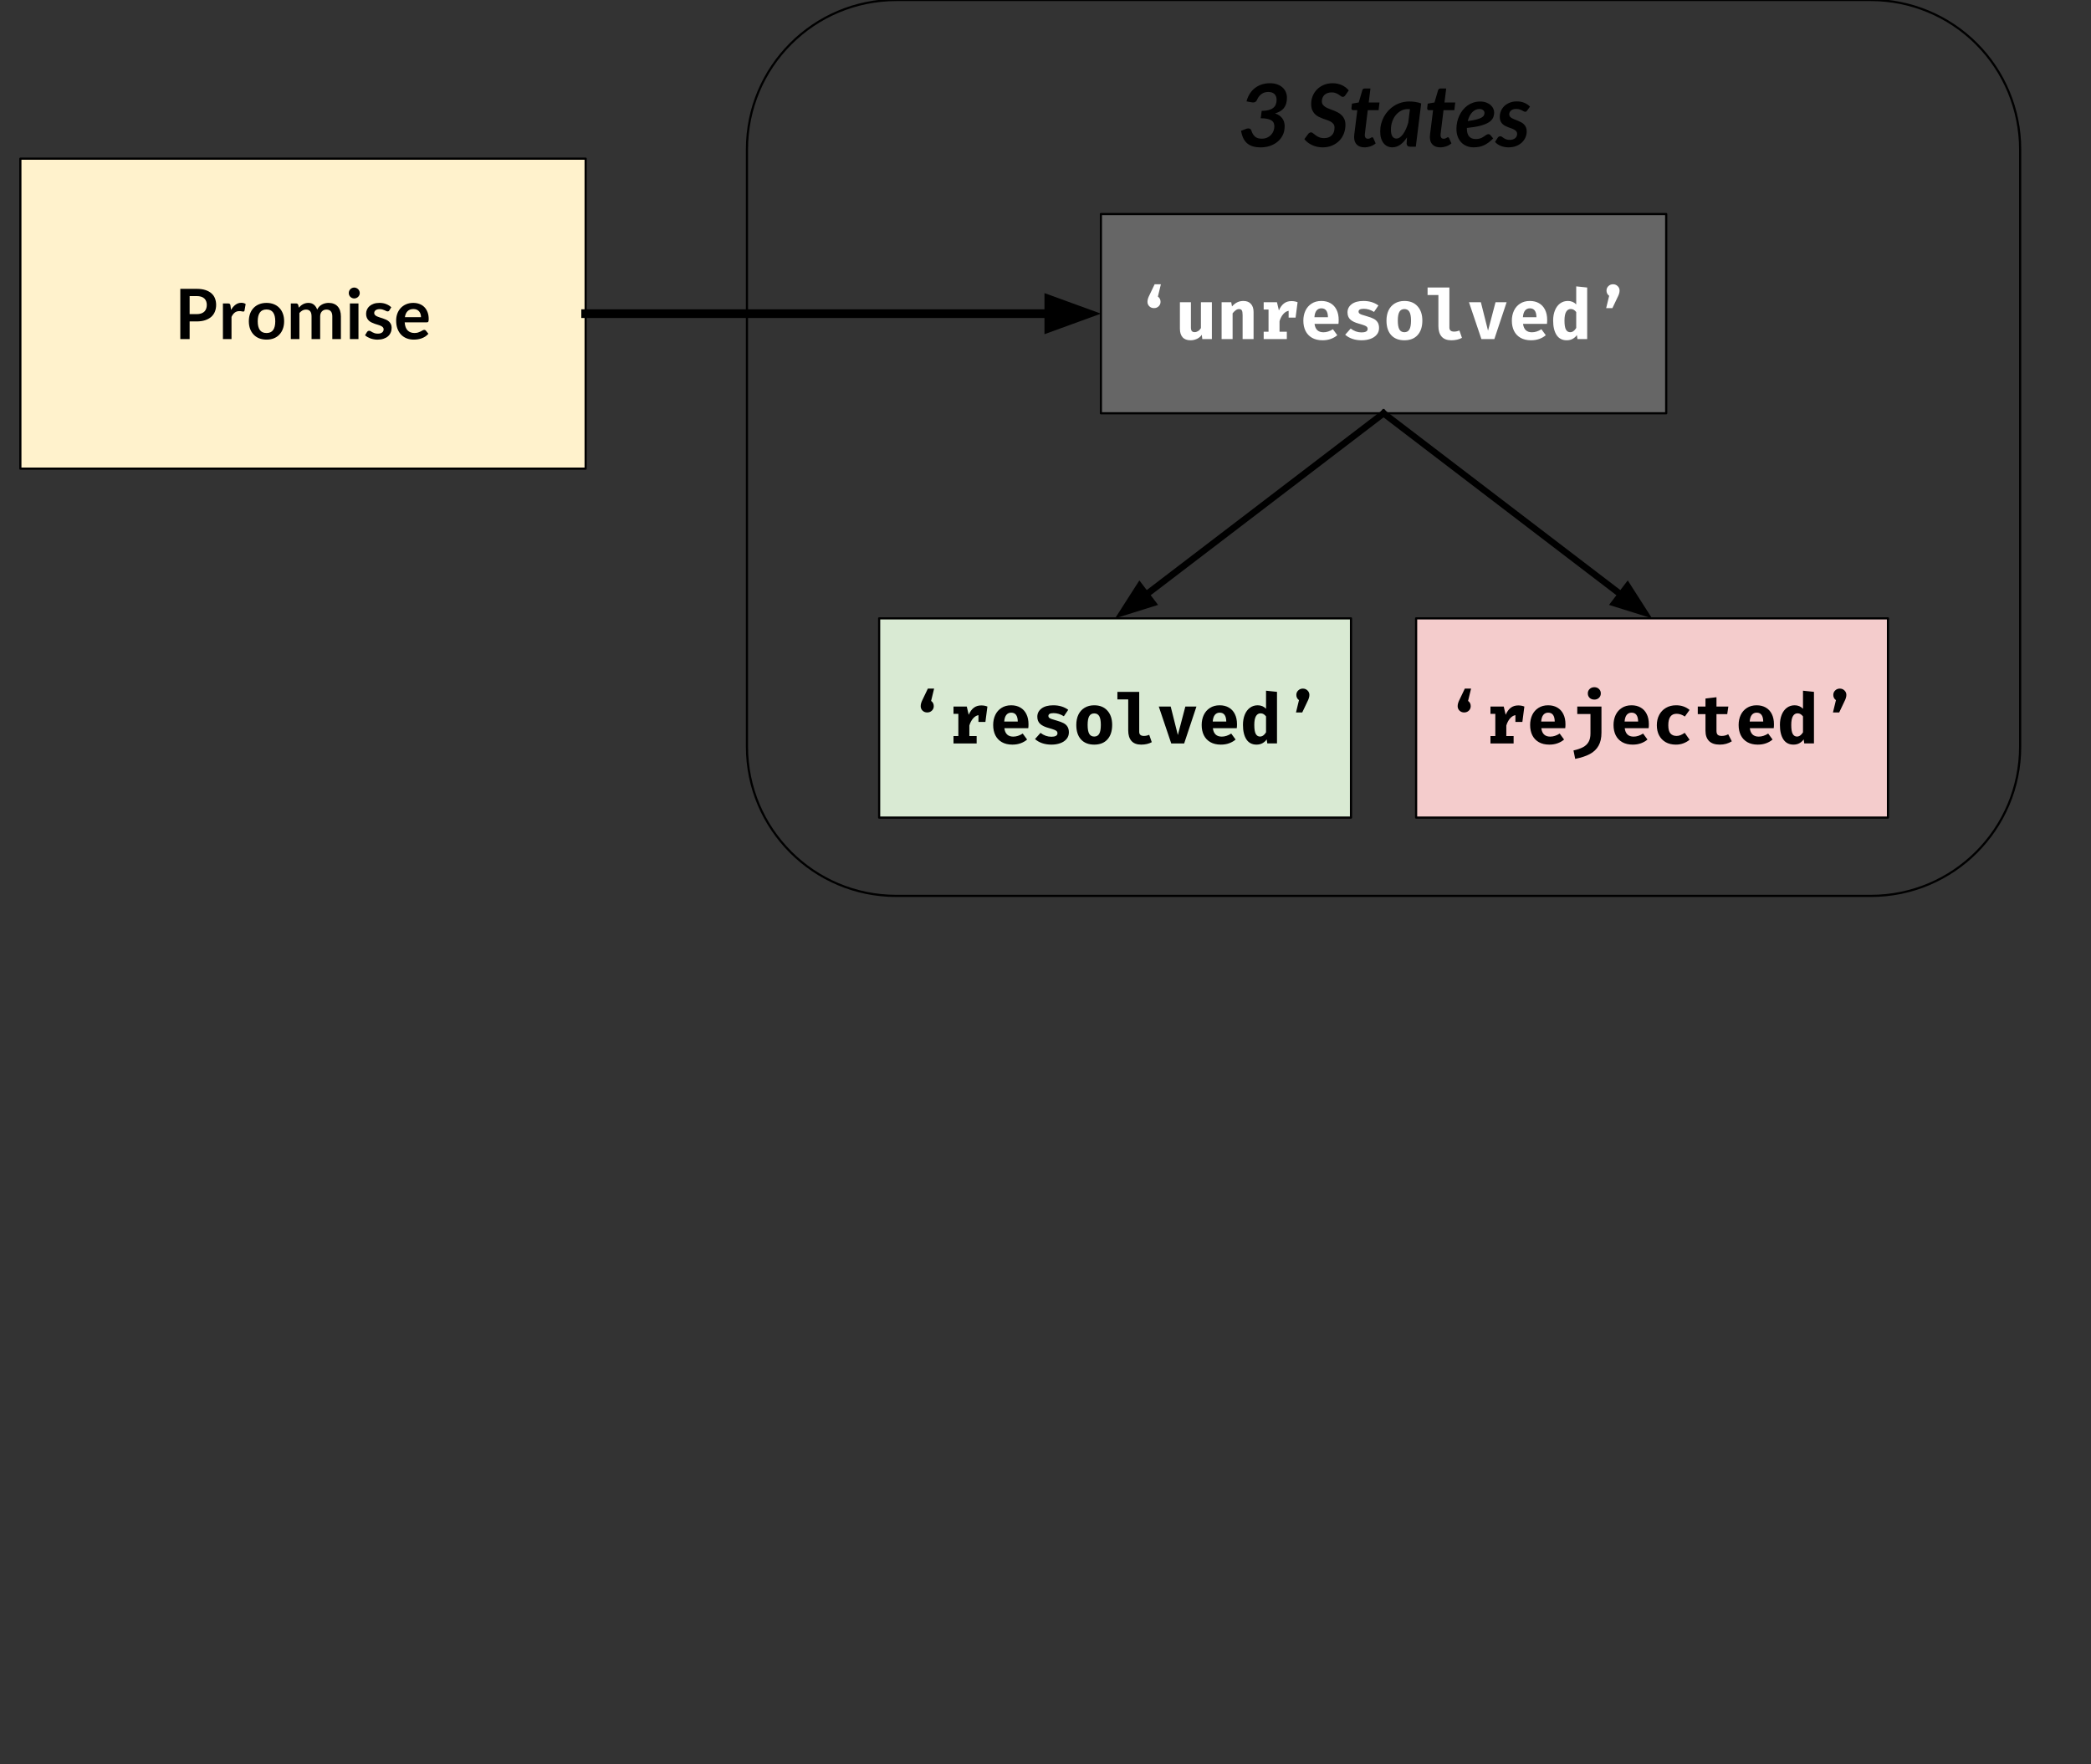 <?xml version="1.0" standalone="yes"?>

<svg version="1.1" viewBox="0.0 0.0 962.79 812.239" fill="none" stroke="none" stroke-linecap="square" stroke-miterlimit="10" xmlns="http://www.w3.org/2000/svg" xmlns:xlink="http://www.w3.org/1999/xlink"><rect x="0.0" y="0.0" width="962.79" height="812.239" fill="#333333" stroke="none"/><clipPath id="p.0"><path d="m0 0l962.79 0l0 812.239l-962.79 0l0 -812.239z" clip-rule="nonzero"></path></clipPath><g clip-path="url(#p.0)"><path fill="#000000" fill-opacity="0.0" d="m0 0l962.79 0l0 812.239l-962.79 0z" fill-rule="evenodd"></path><path fill="#000000" fill-opacity="0.0" d="m343.934 68.752l0 0c0 -37.971 30.781 -68.752 68.752 -68.752l448.732 0c18.234 0 35.721 7.243 48.615 20.137c12.893 12.894 20.137 30.381 20.137 48.615l0 275c0 37.971 -30.781 68.752 -68.752 68.752l-448.732 0c-37.971 0 -68.752 -30.781 -68.752 -68.752z" fill-rule="evenodd"></path><path stroke="#000000" stroke-width="1.0" stroke-linejoin="round" stroke-linecap="butt" d="m343.934 68.752l0 0c0 -37.971 30.781 -68.752 68.752 -68.752l448.732 0c18.234 0 35.721 7.243 48.615 20.137c12.893 12.894 20.137 30.381 20.137 48.615l0 275c0 37.971 -30.781 68.752 -68.752 68.752l-448.732 0c-37.971 0 -68.752 -30.781 -68.752 -68.752z" fill-rule="evenodd"></path><path fill="#000000" d="m584.738 38.318q1.844 0 3.297 0.516q1.453 0.5 2.453 1.406q1.016 0.891 1.547 2.125q0.531 1.219 0.531 2.625q0 1.594 -0.375 2.781q-0.375 1.172 -1.078 2.047q-0.688 0.859 -1.719 1.438q-1.016 0.578 -2.312 0.938q2.234 0.766 3.328 2.281q1.109 1.5 1.109 3.625q0 2.344 -0.906 4.172q-0.906 1.812 -2.438 3.047q-1.531 1.234 -3.516 1.891q-1.984 0.641 -4.141 0.641q-2.031 0 -3.578 -0.438q-1.531 -0.453 -2.656 -1.391q-1.109 -0.938 -1.812 -2.375q-0.688 -1.453 -1.062 -3.406l2.219 -0.859q0.594 -0.25 1.141 -0.25q0.516 0 0.859 0.203q0.359 0.203 0.5 0.609q0.312 1.0 0.734 1.734q0.422 0.719 1.0 1.219q0.578 0.484 1.328 0.719q0.766 0.234 1.766 0.234q1.391 0 2.469 -0.469q1.078 -0.484 1.812 -1.266q0.75 -0.797 1.141 -1.812q0.391 -1.031 0.391 -2.109q0 -0.812 -0.266 -1.5q-0.266 -0.703 -0.969 -1.188q-0.688 -0.484 -1.906 -0.766q-1.219 -0.297 -3.141 -0.297l0.453 -3.391q1.859 -0.016 3.172 -0.359q1.312 -0.359 2.125 -1.016q0.828 -0.656 1.188 -1.578q0.375 -0.938 0.375 -2.141q0 -1.781 -1.031 -2.703q-1.031 -0.922 -2.781 -0.922q-1.844 0 -3.156 0.969q-1.312 0.953 -1.953 2.5q-0.297 0.734 -0.766 1.062q-0.453 0.312 -1.094 0.312q-0.281 0 -0.641 -0.062l-2.438 -0.438q0.547 -2.062 1.578 -3.625q1.047 -1.578 2.453 -2.625q1.406 -1.047 3.125 -1.578q1.719 -0.531 3.641 -0.531zm34.748 5.5q-0.281 0.406 -0.562 0.594q-0.281 0.188 -0.688 0.188q-0.391 0 -0.812 -0.312q-0.422 -0.328 -1.0 -0.719q-0.578 -0.391 -1.375 -0.703q-0.781 -0.328 -1.906 -0.328q-1.094 0 -1.938 0.328q-0.844 0.312 -1.422 0.875q-0.562 0.562 -0.859 1.328q-0.281 0.75 -0.281 1.625q0 0.922 0.469 1.531q0.469 0.609 1.219 1.078q0.766 0.453 1.75 0.812q0.984 0.359 1.984 0.766q1.016 0.391 2.0 0.922q0.984 0.516 1.734 1.281q0.766 0.75 1.234 1.828q0.469 1.062 0.469 2.578q0 2.125 -0.734 4.016q-0.719 1.875 -2.094 3.281q-1.375 1.406 -3.328 2.234q-1.938 0.828 -4.375 0.828q-1.266 0 -2.484 -0.266q-1.219 -0.266 -2.312 -0.766q-1.078 -0.5 -2.0 -1.203q-0.906 -0.703 -1.594 -1.562l1.844 -2.469q0.219 -0.281 0.562 -0.453q0.344 -0.188 0.672 -0.188q0.328 0 0.625 0.203q0.312 0.188 0.688 0.484q0.375 0.281 0.797 0.641q0.438 0.344 1.0 0.641q0.562 0.281 1.25 0.484q0.703 0.203 1.625 0.203q2.266 0 3.547 -1.281q1.281 -1.281 1.281 -3.547q0 -1.0 -0.469 -1.641q-0.453 -0.641 -1.219 -1.078q-0.766 -0.438 -1.734 -0.766q-0.953 -0.328 -1.969 -0.688q-1.0 -0.375 -1.969 -0.859q-0.953 -0.5 -1.719 -1.266q-0.75 -0.781 -1.219 -1.891q-0.453 -1.125 -0.453 -2.766q0 -1.859 0.688 -3.578q0.688 -1.719 1.969 -3.031q1.281 -1.312 3.109 -2.094q1.844 -0.797 4.141 -0.797q1.172 0 2.266 0.25q1.094 0.234 2.031 0.672q0.938 0.438 1.719 1.047q0.797 0.609 1.375 1.344l-1.531 2.188zm4.014 19.531q0 -0.125 0 -0.312q0 -0.203 0.031 -0.562q0.031 -0.375 0.094 -0.984q0.078 -0.609 0.203 -1.578l1.141 -9.188l-1.953 0q-0.328 0 -0.547 -0.203q-0.203 -0.219 -0.203 -0.641q0 -0.031 0 -0.078q0.016 -0.062 0.031 -0.266q0.031 -0.219 0.078 -0.641q0.047 -0.422 0.125 -1.172l3.125 -0.547l1.641 -5.594q0.109 -0.406 0.406 -0.625q0.297 -0.219 0.703 -0.219l2.641 0l-0.797 6.453l4.969 0l-0.422 3.531l-4.984 0l-1.094 8.938q-0.109 0.812 -0.156 1.297q-0.047 0.484 -0.078 0.75q-0.031 0.266 -0.047 0.375q0 0.109 0 0.156q0 0.75 0.359 1.203q0.375 0.438 1.062 0.438q0.422 0 0.719 -0.109q0.297 -0.109 0.516 -0.234q0.219 -0.125 0.391 -0.234q0.172 -0.109 0.328 -0.109q0.219 0 0.344 0.109q0.141 0.109 0.234 0.328l1.062 2.406q-1.094 0.906 -2.438 1.359q-1.344 0.453 -2.703 0.453q-2.172 0 -3.453 -1.172q-1.266 -1.188 -1.328 -3.328zm28.399 4.188l-2.594 0q-0.906 0 -1.266 -0.422q-0.359 -0.422 -0.359 -1.062l0.156 -2.797q-1.359 2.125 -3.062 3.359q-1.688 1.219 -3.734 1.219q-1.156 0 -2.172 -0.453q-1.0 -0.469 -1.75 -1.375q-0.75 -0.906 -1.188 -2.281q-0.422 -1.375 -0.422 -3.203q0 -1.844 0.453 -3.578q0.469 -1.75 1.312 -3.281q0.844 -1.531 2.047 -2.797q1.203 -1.281 2.688 -2.203q1.5 -0.922 3.219 -1.422q1.734 -0.516 3.656 -0.516q1.375 0 2.766 0.203q1.391 0.188 2.734 0.703l-2.484 19.906zm-8.922 -3.734q0.828 0 1.609 -0.562q0.797 -0.562 1.5 -1.547q0.703 -1.0 1.297 -2.328q0.594 -1.344 1.047 -2.891l0.766 -6.203q-0.531 -0.047 -1.0 -0.047q-1.656 0 -3.078 0.766q-1.422 0.75 -2.469 2.047q-1.031 1.281 -1.625 3.0q-0.578 1.703 -0.578 3.594q0 2.172 0.672 3.172q0.688 1.0 1.859 1.0zm15.403 -0.453q0 -0.125 0 -0.312q0 -0.203 0.031 -0.562q0.031 -0.375 0.094 -0.984q0.078 -0.609 0.203 -1.578l1.141 -9.188l-1.953 0q-0.328 0 -0.547 -0.203q-0.203 -0.219 -0.203 -0.641q0 -0.031 0 -0.078q0.016 -0.062 0.031 -0.266q0.031 -0.219 0.078 -0.641q0.047 -0.422 0.125 -1.172l3.125 -0.547l1.641 -5.594q0.109 -0.406 0.406 -0.625q0.297 -0.219 0.703 -0.219l2.641 0l-0.797 6.453l4.969 0l-0.422 3.531l-4.984 0l-1.094 8.938q-0.109 0.812 -0.156 1.297q-0.047 0.484 -0.078 0.75q-0.031 0.266 -0.047 0.375q0 0.109 0 0.156q0 0.75 0.359 1.203q0.375 0.438 1.062 0.438q0.422 0 0.719 -0.109q0.297 -0.109 0.516 -0.234q0.219 -0.125 0.391 -0.234q0.172 -0.109 0.328 -0.109q0.219 0 0.344 0.109q0.141 0.109 0.234 0.328l1.062 2.406q-1.094 0.906 -2.438 1.359q-1.344 0.453 -2.703 0.453q-2.172 0 -3.453 -1.172q-1.266 -1.188 -1.328 -3.328zm29.602 -11.578q0 1.391 -0.547 2.531q-0.547 1.141 -1.969 2.047q-1.422 0.891 -3.859 1.547q-2.422 0.641 -6.188 1.016l0 0.266q0 4.844 4.109 4.844q0.875 0 1.547 -0.172q0.688 -0.172 1.188 -0.406q0.516 -0.25 0.922 -0.547q0.422 -0.297 0.766 -0.531q0.359 -0.25 0.688 -0.422q0.344 -0.172 0.75 -0.172q0.234 0 0.469 0.109q0.25 0.109 0.406 0.344l1.266 1.516q-1.062 1.062 -2.094 1.844q-1.016 0.766 -2.078 1.266q-1.047 0.5 -2.234 0.734q-1.188 0.25 -2.578 0.25q-1.797 0 -3.266 -0.609q-1.453 -0.609 -2.5 -1.719q-1.031 -1.109 -1.609 -2.672q-0.562 -1.578 -0.562 -3.516q0 -1.625 0.344 -3.172q0.359 -1.562 1.016 -2.969q0.656 -1.406 1.609 -2.578q0.969 -1.188 2.172 -2.047q1.219 -0.859 2.656 -1.328q1.453 -0.484 3.125 -0.484q1.609 0 2.812 0.469q1.219 0.453 2.031 1.188q0.812 0.719 1.203 1.625q0.406 0.891 0.406 1.75zm-6.734 -1.594q-1.0 0 -1.859 0.406q-0.859 0.406 -1.562 1.156q-0.688 0.734 -1.203 1.766q-0.5 1.031 -0.797 2.25q2.484 -0.344 3.984 -0.734q1.516 -0.406 2.344 -0.875q0.828 -0.484 1.094 -1.016q0.281 -0.547 0.281 -1.172q0 -0.297 -0.141 -0.609q-0.125 -0.328 -0.406 -0.578q-0.266 -0.25 -0.703 -0.422q-0.422 -0.172 -1.031 -0.172zm21.951 0.703q-0.219 0.312 -0.422 0.453q-0.188 0.125 -0.516 0.125q-0.344 0 -0.703 -0.203q-0.359 -0.203 -0.828 -0.453q-0.469 -0.25 -1.078 -0.438q-0.609 -0.203 -1.469 -0.203q-1.578 0 -2.422 0.719q-0.844 0.703 -0.844 1.75q0 0.625 0.344 1.062q0.359 0.422 0.922 0.75q0.562 0.312 1.281 0.594q0.719 0.266 1.469 0.578q0.766 0.297 1.484 0.688q0.719 0.391 1.281 0.953q0.562 0.562 0.906 1.359q0.359 0.781 0.359 1.875q0 1.484 -0.594 2.828q-0.594 1.344 -1.688 2.359q-1.094 1.0 -2.656 1.594q-1.562 0.578 -3.484 0.578q-0.984 0 -1.891 -0.188q-0.906 -0.188 -1.719 -0.516q-0.797 -0.344 -1.453 -0.797q-0.641 -0.469 -1.094 -1.016l1.203 -1.875q0.219 -0.344 0.516 -0.516q0.312 -0.188 0.734 -0.188q0.422 0 0.766 0.266q0.344 0.25 0.797 0.562q0.453 0.312 1.109 0.578q0.656 0.25 1.672 0.25q0.812 0 1.438 -0.219q0.641 -0.219 1.062 -0.594q0.438 -0.375 0.656 -0.875q0.219 -0.5 0.219 -1.062q0 -0.688 -0.344 -1.125q-0.328 -0.453 -0.906 -0.781q-0.562 -0.344 -1.281 -0.594q-0.719 -0.25 -1.469 -0.531q-0.75 -0.281 -1.469 -0.641q-0.703 -0.359 -1.281 -0.906q-0.562 -0.547 -0.906 -1.328q-0.344 -0.797 -0.344 -1.938q0 -1.359 0.516 -2.641q0.531 -1.297 1.531 -2.281q1.016 -1.0 2.484 -1.594q1.469 -0.609 3.375 -0.609q1.953 0 3.469 0.672q1.516 0.672 2.547 1.719l-1.281 1.797z" fill-rule="nonzero"></path><path fill="#fff2cc" d="m9.375 73.045l260.283 0l0 142.74l-260.283 0z" fill-rule="evenodd"></path><path stroke="#000000" stroke-width="1.0" stroke-linejoin="round" stroke-linecap="butt" d="m9.375 73.045l260.283 0l0 142.74l-260.283 0z" fill-rule="evenodd"></path><path fill="#000000" d="m87.314 147.994l0 8.141l-4.297 0l0 -23.141l7.531 0q2.328 0 4.016 0.547q1.703 0.547 2.797 1.531q1.109 0.969 1.625 2.328q0.531 1.359 0.531 2.969q0 1.688 -0.562 3.094q-0.547 1.391 -1.672 2.406q-1.125 1.0 -2.812 1.562q-1.672 0.562 -3.922 0.562l-3.234 0zm0 -3.359l3.234 0q1.188 0 2.062 -0.297q0.875 -0.297 1.453 -0.844q0.578 -0.562 0.859 -1.344q0.297 -0.797 0.297 -1.781q0 -0.922 -0.297 -1.672q-0.281 -0.75 -0.859 -1.281q-0.578 -0.531 -1.453 -0.812q-0.875 -0.281 -2.062 -0.281l-3.234 0l0 8.312zm15.328 11.5l0 -16.422l2.328 0q0.609 0 0.844 0.234q0.234 0.219 0.312 0.766l0.25 1.984q0.875 -1.516 2.062 -2.391q1.188 -0.891 2.656 -0.891q1.219 0 2.016 0.562l-0.516 2.953q-0.047 0.297 -0.203 0.422q-0.156 0.109 -0.438 0.109q-0.234 0 -0.656 -0.109q-0.406 -0.109 -1.109 -0.109q-1.219 0 -2.109 0.688q-0.875 0.672 -1.484 1.984l0 10.219l-3.953 0zm20.088 -16.672q1.828 0 3.328 0.594q1.5 0.594 2.547 1.688q1.062 1.078 1.641 2.656q0.578 1.562 0.578 3.5q0 1.953 -0.578 3.516q-0.578 1.562 -1.641 2.672q-1.047 1.109 -2.547 1.703q-1.5 0.578 -3.328 0.578q-1.844 0 -3.359 -0.578q-1.5 -0.594 -2.562 -1.703q-1.062 -1.109 -1.656 -2.672q-0.578 -1.562 -0.578 -3.516q0 -1.938 0.578 -3.5q0.594 -1.578 1.656 -2.656q1.062 -1.094 2.562 -1.688q1.516 -0.594 3.359 -0.594zm0 13.875q2.047 0 3.031 -1.375q0.984 -1.375 0.984 -4.031q0 -2.656 -0.984 -4.047q-0.984 -1.391 -3.031 -1.391q-2.078 0 -3.078 1.406q-0.984 1.391 -0.984 4.031q0 2.641 0.984 4.031q1.0 1.375 3.078 1.375zm11.176 2.797l0 -16.422l2.422 0q0.766 0 1.0 0.719l0.266 1.219q0.422 -0.469 0.891 -0.875q0.484 -0.406 1.016 -0.688q0.531 -0.297 1.141 -0.453q0.625 -0.172 1.359 -0.172q1.562 0 2.562 0.844q1.0 0.844 1.484 2.234q0.391 -0.828 0.969 -1.406q0.578 -0.578 1.266 -0.938q0.688 -0.375 1.453 -0.547q0.781 -0.188 1.562 -0.188q1.359 0 2.406 0.422q1.062 0.406 1.781 1.219q0.734 0.797 1.109 1.953q0.375 1.141 0.375 2.625l0 10.453l-3.953 0l0 -10.453q0 -1.562 -0.688 -2.344q-0.688 -0.797 -2.016 -0.797q-0.609 0 -1.141 0.203q-0.516 0.203 -0.906 0.594q-0.391 0.391 -0.625 0.984q-0.219 0.594 -0.219 1.359l0 10.453l-3.969 0l0 -10.453q0 -1.641 -0.656 -2.391q-0.656 -0.75 -1.953 -0.75q-0.859 0 -1.609 0.422q-0.734 0.422 -1.375 1.156l0 12.016l-3.953 0zm31.147 -16.422l0 16.422l-3.938 0l0 -16.422l3.938 0zm0.594 -4.781q0 0.516 -0.203 0.969q-0.203 0.438 -0.547 0.781q-0.344 0.328 -0.812 0.531q-0.469 0.203 -0.984 0.203q-0.516 0 -0.984 -0.203q-0.453 -0.203 -0.797 -0.531q-0.328 -0.344 -0.531 -0.781q-0.188 -0.453 -0.188 -0.969q0 -0.531 0.188 -0.984q0.203 -0.469 0.531 -0.797q0.344 -0.344 0.797 -0.547q0.469 -0.203 0.984 -0.203q0.516 0 0.984 0.203q0.469 0.203 0.812 0.547q0.344 0.328 0.547 0.797q0.203 0.453 0.203 0.984zm13.625 7.984q-0.156 0.266 -0.344 0.375q-0.172 0.094 -0.438 0.094q-0.297 0 -0.625 -0.156q-0.328 -0.172 -0.766 -0.359q-0.422 -0.203 -0.984 -0.359q-0.547 -0.172 -1.297 -0.172q-1.172 0 -1.844 0.5q-0.672 0.5 -0.672 1.297q0 0.531 0.344 0.891q0.344 0.359 0.906 0.641q0.578 0.266 1.297 0.484q0.719 0.203 1.469 0.469q0.75 0.25 1.469 0.578q0.734 0.328 1.297 0.844q0.562 0.5 0.906 1.203q0.344 0.703 0.344 1.688q0 1.188 -0.438 2.188q-0.422 1.0 -1.25 1.734q-0.828 0.719 -2.062 1.125q-1.219 0.406 -2.797 0.406q-0.859 0 -1.672 -0.156q-0.797 -0.141 -1.547 -0.406q-0.734 -0.281 -1.375 -0.641q-0.625 -0.375 -1.109 -0.812l0.906 -1.5q0.188 -0.266 0.422 -0.406q0.234 -0.156 0.609 -0.156q0.359 0 0.688 0.219q0.328 0.203 0.766 0.453q0.438 0.234 1.016 0.438q0.578 0.203 1.484 0.203q0.703 0 1.203 -0.156q0.5 -0.172 0.828 -0.438q0.328 -0.281 0.484 -0.641q0.156 -0.359 0.156 -0.75q0 -0.578 -0.344 -0.938q-0.344 -0.375 -0.922 -0.641q-0.562 -0.281 -1.297 -0.484q-0.719 -0.219 -1.484 -0.469q-0.75 -0.266 -1.484 -0.609q-0.734 -0.344 -1.297 -0.875q-0.562 -0.531 -0.906 -1.297q-0.344 -0.766 -0.344 -1.844q0 -1.016 0.391 -1.922q0.406 -0.922 1.172 -1.594q0.781 -0.688 1.938 -1.094q1.172 -0.406 2.688 -0.406q1.703 0 3.094 0.562q1.391 0.562 2.312 1.469l-0.891 1.422zm11.015 -3.453q1.562 0 2.859 0.5q1.312 0.484 2.25 1.438q0.938 0.953 1.469 2.344q0.531 1.375 0.531 3.156q0 0.453 -0.047 0.75q-0.031 0.297 -0.141 0.469q-0.094 0.156 -0.281 0.234q-0.172 0.062 -0.438 0.062l-10.156 0q0.188 2.531 1.359 3.719q1.188 1.188 3.141 1.188q0.969 0 1.656 -0.219q0.703 -0.234 1.219 -0.5q0.516 -0.281 0.906 -0.5q0.391 -0.219 0.766 -0.219q0.234 0 0.406 0.094q0.188 0.094 0.312 0.266l1.156 1.438q-0.656 0.766 -1.484 1.297q-0.812 0.516 -1.703 0.828q-0.875 0.312 -1.797 0.438q-0.922 0.125 -1.781 0.125q-1.719 0 -3.188 -0.562q-1.469 -0.562 -2.562 -1.672q-1.094 -1.125 -1.719 -2.766q-0.609 -1.641 -0.609 -3.797q0 -1.672 0.531 -3.156q0.547 -1.484 1.562 -2.578q1.016 -1.094 2.484 -1.734q1.469 -0.641 3.297 -0.641zm0.078 2.828q-1.719 0 -2.703 0.984q-0.969 0.969 -1.234 2.766l7.422 0q0 -0.766 -0.219 -1.438q-0.203 -0.688 -0.641 -1.203q-0.422 -0.516 -1.078 -0.812q-0.656 -0.297 -1.547 -0.297z" fill-rule="nonzero"></path><path fill="#666666" d="m506.909 98.541l260.283 0l0 91.748l-260.283 0z" fill-rule="evenodd"></path><path stroke="#000000" stroke-width="1.0" stroke-linejoin="round" stroke-linecap="butt" d="m506.909 98.541l260.283 0l0 91.748l-260.283 0z" fill-rule="evenodd"></path><path fill="#ffffff" d="m534.367 138.978q0 1.219 -0.875 2.062q-0.859 0.828 -2.141 0.828q-1.281 0 -2.141 -0.828q-0.859 -0.844 -0.859 -2.062q0 -0.703 0.219 -1.453q0.219 -0.75 0.797 -1.875l2.281 -4.766l2.875 0l-1.375 5.672q1.219 0.859 1.219 2.422zm13.981 11.781q0 1.188 0.422 1.688q0.438 0.484 1.312 0.484q0.766 0 1.562 -0.484q0.797 -0.5 1.312 -1.375l0 -11.922l5.047 0l0 16.984l-4.406 0l-0.234 -1.984q-0.828 1.219 -2.234 1.875q-1.406 0.656 -2.969 0.656q-2.406 0 -3.641 -1.391q-1.234 -1.391 -1.234 -3.891l0 -12.25l5.062 0l0 11.609zm14.138 -11.609l4.422 0l0.359 1.938q1.141 -1.266 2.406 -1.891q1.266 -0.625 2.859 -0.625q2.219 0 3.438 1.344q1.234 1.344 1.234 3.734l0 12.484l-5.047 0l0 -11.016q0 -1.594 -0.359 -2.203q-0.344 -0.609 -1.281 -0.609q-0.766 0 -1.484 0.5q-0.719 0.5 -1.484 1.453l0 11.875l-5.062 0l0 -16.984zm32.169 -0.516q1.531 0 2.812 0.516l-0.922 7.094l-3.203 0l0 -3.141q-1.406 0.266 -2.5 1.547q-1.094 1.281 -1.688 3.234l0 4.859l3.359 0l0 3.391l-10.656 0l0 -3.391l2.234 0l0 -10.234l-2.234 0l0 -3.359l6.109 0l0.891 3.797q0.938 -2.172 2.344 -3.234q1.406 -1.078 3.453 -1.078zm10.622 10.484q0.484 3.875 4.094 3.875q2.172 0 4.359 -1.406l2.016 2.75q-1.25 1.094 -2.984 1.719q-1.719 0.625 -3.812 0.625q-2.844 0 -4.828 -1.141q-1.984 -1.141 -3.0 -3.172q-1.0 -2.031 -1.0 -4.719q0 -2.562 0.969 -4.625q0.984 -2.062 2.859 -3.25q1.875 -1.203 4.469 -1.203q2.422 0 4.219 1.047q1.797 1.031 2.766 3.0q0.984 1.969 0.984 4.688q0 1.047 -0.109 1.812l-11.0 0zm3.141 -7.156q-1.375 0 -2.219 1.016q-0.828 1.0 -0.984 3.078l6.234 0q-0.062 -4.094 -3.031 -4.094zm18.497 11.094q1.312 0 2.062 -0.391q0.75 -0.406 0.75 -1.203q0 -0.578 -0.312 -0.922q-0.297 -0.359 -1.141 -0.688q-0.828 -0.344 -2.578 -0.828q-2.562 -0.672 -3.906 -1.859q-1.344 -1.203 -1.344 -3.312q0 -2.344 1.938 -3.812q1.938 -1.469 5.422 -1.469q4.031 0 6.875 2.078l-2.016 2.969q-2.328 -1.438 -4.703 -1.438q-1.25 0 -1.844 0.328q-0.578 0.312 -0.578 0.984q0 0.453 0.297 0.766q0.297 0.297 1.141 0.625q0.859 0.312 2.562 0.781q1.812 0.516 2.984 1.125q1.172 0.609 1.812 1.641q0.641 1.016 0.641 2.609q0 1.797 -1.094 3.078q-1.094 1.281 -2.922 1.922q-1.812 0.641 -4.016 0.641q-2.375 0 -4.297 -0.672q-1.922 -0.672 -3.266 -1.891l2.531 -2.844q2.312 1.781 5.0 1.781zm19.731 -14.484q3.875 0 6.062 2.453q2.203 2.438 2.203 6.562q0 4.297 -2.188 6.703q-2.172 2.391 -6.078 2.391q-3.891 0 -6.078 -2.375q-2.172 -2.391 -2.172 -6.688q0 -2.719 0.969 -4.75q0.984 -2.031 2.859 -3.156q1.875 -1.141 4.422 -1.141zm0 3.734q-1.562 0 -2.297 1.266q-0.734 1.266 -0.734 4.047q0 2.812 0.734 4.078q0.734 1.266 2.297 1.266q1.578 0 2.312 -1.281q0.734 -1.281 0.734 -4.094q0 -2.75 -0.734 -4.016q-0.734 -1.266 -2.312 -1.266zm20.716 8.484q0 1.891 2.172 1.891q1.188 0 2.438 -0.516l1.172 3.391q-2.047 1.125 -4.891 1.125q-2.969 0 -4.469 -1.703q-1.484 -1.719 -1.484 -4.828l0 -14.297l-4.984 0l0 -3.469l10.047 0l0 18.406zm20.7 5.344l-5.953 0l-5.734 -16.984l5.484 0l3.297 13.109l3.453 -13.109l5.109 0l-5.656 16.984zm13.216 -7.016q0.484 3.875 4.094 3.875q2.172 0 4.359 -1.406l2.016 2.75q-1.25 1.094 -2.984 1.719q-1.719 0.625 -3.812 0.625q-2.844 0 -4.828 -1.141q-1.984 -1.141 -3.0 -3.172q-1.0 -2.031 -1.0 -4.719q0 -2.562 0.969 -4.625q0.984 -2.062 2.859 -3.25q1.875 -1.203 4.469 -1.203q2.422 0 4.219 1.047q1.797 1.031 2.766 3.0q0.984 1.969 0.984 4.688q0 1.047 -0.109 1.812l-11.0 0zm3.141 -7.156q-1.375 0 -2.219 1.016q-0.828 1.0 -0.984 3.078l6.234 0q-0.062 -4.094 -3.031 -4.094zm26.388 -9.578l0 23.75l-4.469 0l-0.266 -1.859q-0.766 1.094 -1.953 1.75q-1.172 0.656 -2.75 0.656q-3.062 0 -4.656 -2.422q-1.578 -2.438 -1.578 -6.672q0 -2.625 0.828 -4.672q0.828 -2.047 2.359 -3.188q1.547 -1.156 3.594 -1.156q2.312 0 3.844 1.594l0 -8.312l5.047 0.531zm-7.547 9.891q-1.375 0 -2.141 1.297q-0.766 1.297 -0.766 4.047q0 2.953 0.688 4.156q0.688 1.188 1.938 1.188q1.594 0 2.781 -1.953l0 -7.328q-0.547 -0.703 -1.141 -1.047q-0.594 -0.359 -1.359 -0.359zm16.45 -8.484q0 -1.203 0.859 -2.047q0.875 -0.859 2.141 -0.859q1.281 0 2.141 0.859q0.875 0.844 0.875 2.047q0 0.688 -0.234 1.438q-0.219 0.75 -0.797 1.859l-2.266 4.781l-2.875 0l1.375 -5.672q-1.219 -0.891 -1.219 -2.406z" fill-rule="nonzero"></path><path fill="#000000" fill-opacity="0.0" d="m269.659 144.415l237.26 0" fill-rule="evenodd"></path><path stroke="#000000" stroke-width="4.0" stroke-linejoin="round" stroke-linecap="butt" d="m269.659 144.415l213.26 0" fill-rule="evenodd"></path><path fill="#000000" stroke="#000000" stroke-width="4.0" stroke-linecap="butt" d="m482.919 151.022l18.152 -6.607l-18.152 -6.607z" fill-rule="evenodd"></path><path fill="#d9ead3" d="m404.801 284.711l217.26 0l0 91.748l-217.26 0z" fill-rule="evenodd"></path><path stroke="#000000" stroke-width="1.0" stroke-linejoin="round" stroke-linecap="butt" d="m404.801 284.711l217.26 0l0 91.748l-217.26 0z" fill-rule="evenodd"></path><path fill="#000000" d="m429.946 325.149q0 1.219 -0.875 2.062q-0.859 0.828 -2.141 0.828q-1.281 0 -2.141 -0.828q-0.859 -0.844 -0.859 -2.062q0 -0.703 0.219 -1.453q0.219 -0.75 0.797 -1.875l2.281 -4.766l2.875 0l-1.375 5.672q1.219 0.859 1.219 2.422zm21.888 -0.344q1.531 0 2.812 0.516l-0.922 7.094l-3.203 0l0 -3.141q-1.406 0.266 -2.5 1.547q-1.094 1.281 -1.688 3.234l0 4.859l3.359 0l0 3.391l-10.656 0l0 -3.391l2.234 0l0 -10.234l-2.234 0l0 -3.359l6.109 0l0.891 3.797q0.938 -2.172 2.344 -3.234q1.406 -1.078 3.453 -1.078zm10.622 10.484q0.484 3.875 4.094 3.875q2.172 0 4.359 -1.406l2.016 2.75q-1.25 1.094 -2.984 1.719q-1.719 0.625 -3.812 0.625q-2.844 0 -4.828 -1.141q-1.984 -1.141 -3.0 -3.172q-1.0 -2.031 -1.0 -4.719q0 -2.562 0.969 -4.625q0.984 -2.062 2.859 -3.25q1.875 -1.203 4.469 -1.203q2.422 0 4.219 1.047q1.797 1.031 2.766 3.0q0.984 1.969 0.984 4.688q0 1.047 -0.109 1.812l-11.0 0zm3.141 -7.156q-1.375 0 -2.219 1.016q-0.828 1.0 -0.984 3.078l6.234 0q-0.062 -4.094 -3.031 -4.094zm18.497 11.094q1.312 0 2.062 -0.391q0.75 -0.406 0.75 -1.203q0 -0.578 -0.312 -0.922q-0.297 -0.359 -1.141 -0.688q-0.828 -0.344 -2.578 -0.828q-2.562 -0.672 -3.906 -1.859q-1.344 -1.203 -1.344 -3.312q0 -2.344 1.938 -3.812q1.938 -1.469 5.422 -1.469q4.031 0 6.875 2.078l-2.016 2.969q-2.328 -1.438 -4.703 -1.438q-1.25 0 -1.844 0.328q-0.578 0.312 -0.578 0.984q0 0.453 0.297 0.766q0.297 0.297 1.141 0.625q0.859 0.312 2.562 0.781q1.812 0.516 2.984 1.125q1.172 0.609 1.812 1.641q0.641 1.016 0.641 2.609q0 1.797 -1.094 3.078q-1.094 1.281 -2.922 1.922q-1.812 0.641 -4.016 0.641q-2.375 0 -4.297 -0.672q-1.922 -0.672 -3.266 -1.891l2.531 -2.844q2.312 1.781 5.0 1.781zm19.731 -14.484q3.875 0 6.062 2.453q2.203 2.438 2.203 6.562q0 4.297 -2.188 6.703q-2.172 2.391 -6.078 2.391q-3.891 0 -6.078 -2.375q-2.172 -2.391 -2.172 -6.688q0 -2.719 0.969 -4.75q0.984 -2.031 2.859 -3.156q1.875 -1.141 4.422 -1.141zm0 3.734q-1.562 0 -2.297 1.266q-0.734 1.266 -0.734 4.047q0 2.812 0.734 4.078q0.734 1.266 2.297 1.266q1.578 0 2.312 -1.281q0.734 -1.281 0.734 -4.094q0 -2.75 -0.734 -4.016q-0.734 -1.266 -2.312 -1.266zm20.716 8.484q0 1.891 2.172 1.891q1.188 0 2.438 -0.516l1.172 3.391q-2.047 1.125 -4.891 1.125q-2.969 0 -4.469 -1.703q-1.484 -1.719 -1.484 -4.828l0 -14.297l-4.984 0l0 -3.469l10.047 0l0 18.406zm20.7 5.344l-5.953 0l-5.734 -16.984l5.484 0l3.297 13.109l3.453 -13.109l5.109 0l-5.656 16.984zm13.216 -7.016q0.484 3.875 4.094 3.875q2.172 0 4.359 -1.406l2.016 2.75q-1.25 1.094 -2.984 1.719q-1.719 0.625 -3.812 0.625q-2.844 0 -4.828 -1.141q-1.984 -1.141 -3.0 -3.172q-1.0 -2.031 -1.0 -4.719q0 -2.562 0.969 -4.625q0.984 -2.062 2.859 -3.25q1.875 -1.203 4.469 -1.203q2.422 0 4.219 1.047q1.797 1.031 2.766 3.0q0.984 1.969 0.984 4.688q0 1.047 -0.109 1.812l-11.0 0zm3.141 -7.156q-1.375 0 -2.219 1.016q-0.828 1.0 -0.984 3.078l6.234 0q-0.062 -4.094 -3.031 -4.094zm26.388 -9.578l0 23.75l-4.469 0l-0.266 -1.859q-0.766 1.094 -1.953 1.75q-1.172 0.656 -2.75 0.656q-3.062 0 -4.656 -2.422q-1.578 -2.438 -1.578 -6.672q0 -2.625 0.828 -4.672q0.828 -2.047 2.359 -3.188q1.547 -1.156 3.594 -1.156q2.312 0 3.844 1.594l0 -8.312l5.047 0.531zm-7.547 9.891q-1.375 0 -2.141 1.297q-0.766 1.297 -0.766 4.047q0 2.953 0.688 4.156q0.688 1.188 1.938 1.188q1.594 0 2.781 -1.953l0 -7.328q-0.547 -0.703 -1.141 -1.047q-0.594 -0.359 -1.359 -0.359zm16.45 -8.484q0 -1.203 0.859 -2.047q0.875 -0.859 2.141 -0.859q1.281 0 2.141 0.859q0.875 0.844 0.875 2.047q0 0.688 -0.234 1.438q-0.219 0.75 -0.797 1.859l-2.266 4.781l-2.875 0l1.375 -5.672q-1.219 -0.891 -1.219 -2.406z" fill-rule="nonzero"></path><path fill="#f4cccc" d="m652.043 284.711l217.26 0l0 91.748l-217.26 0z" fill-rule="evenodd"></path><path stroke="#000000" stroke-width="1.0" stroke-linejoin="round" stroke-linecap="butt" d="m652.043 284.711l217.26 0l0 91.748l-217.26 0z" fill-rule="evenodd"></path><path fill="#000000" d="m677.188 325.149q0 1.219 -0.875 2.062q-0.859 0.828 -2.141 0.828q-1.281 0 -2.141 -0.828q-0.859 -0.844 -0.859 -2.062q0 -0.703 0.219 -1.453q0.219 -0.75 0.797 -1.875l2.281 -4.766l2.875 0l-1.375 5.672q1.219 0.859 1.219 2.422zm21.888 -0.344q1.531 0 2.812 0.516l-0.922 7.094l-3.203 0l0 -3.141q-1.406 0.266 -2.5 1.547q-1.094 1.281 -1.688 3.234l0 4.859l3.359 0l0 3.391l-10.656 0l0 -3.391l2.234 0l0 -10.234l-2.234 0l0 -3.359l6.109 0l0.891 3.797q0.938 -2.172 2.344 -3.234q1.406 -1.078 3.453 -1.078zm10.622 10.484q0.484 3.875 4.094 3.875q2.172 0 4.359 -1.406l2.016 2.75q-1.25 1.094 -2.984 1.719q-1.719 0.625 -3.812 0.625q-2.844 0 -4.828 -1.141q-1.984 -1.141 -3.0 -3.172q-1.0 -2.031 -1.0 -4.719q0 -2.562 0.969 -4.625q0.984 -2.062 2.859 -3.25q1.875 -1.203 4.469 -1.203q2.422 0 4.219 1.047q1.797 1.031 2.766 3.0q0.984 1.969 0.984 4.688q0 1.047 -0.109 1.812l-11.0 0zm3.141 -7.156q-1.375 0 -2.219 1.016q-0.828 1.0 -0.984 3.078l6.234 0q-0.062 -4.094 -3.031 -4.094zm21.278 -11.719q1.281 0 2.125 0.828q0.844 0.812 0.844 2.016q0 1.219 -0.844 2.047q-0.844 0.812 -2.125 0.812q-1.344 0 -2.188 -0.797q-0.828 -0.812 -0.828 -2.062q0 -1.203 0.844 -2.016q0.859 -0.828 2.172 -0.828zm3.266 20.969q0 3.609 -1.344 5.984q-1.344 2.391 -3.984 3.812q-2.641 1.422 -6.766 2.234l-0.781 -3.875q2.719 -0.609 4.391 -1.516q1.688 -0.891 2.547 -2.406q0.875 -1.516 0.875 -3.922l0 -8.922l-6.078 0l0 -3.453l11.141 0l0 12.062zm10.716 -2.094q0.484 3.875 4.094 3.875q2.172 0 4.359 -1.406l2.016 2.75q-1.25 1.094 -2.984 1.719q-1.719 0.625 -3.812 0.625q-2.844 0 -4.828 -1.141q-1.984 -1.141 -3.0 -3.172q-1.0 -2.031 -1.0 -4.719q0 -2.562 0.969 -4.625q0.984 -2.062 2.859 -3.25q1.875 -1.203 4.469 -1.203q2.422 0 4.219 1.047q1.797 1.031 2.766 3.0q0.984 1.969 0.984 4.688q0 1.047 -0.109 1.812l-11.0 0zm3.141 -7.156q-1.375 0 -2.219 1.016q-0.828 1.0 -0.984 3.078l6.234 0q-0.062 -4.094 -3.031 -4.094zm20.7 10.719q0.953 0 1.844 -0.359q0.906 -0.375 1.938 -1.078l2.234 3.188q-1.219 1.031 -2.828 1.641q-1.594 0.609 -3.484 0.609q-2.719 0 -4.688 -1.125q-1.969 -1.125 -3.031 -3.141q-1.047 -2.016 -1.047 -4.672q0 -2.656 1.094 -4.734q1.094 -2.078 3.094 -3.25q2.0 -1.188 4.688 -1.188q1.875 0 3.375 0.531q1.516 0.516 2.828 1.609l-2.172 3.031q-1.859 -1.266 -3.812 -1.266q-3.812 0 -3.812 5.266q0 2.656 0.984 3.797q1.0 1.141 2.797 1.141zm25.466 2.469q-2.391 1.531 -5.562 1.531q-3.266 0 -4.922 -1.656q-1.641 -1.672 -1.641 -4.688l0 -7.703l-3.547 0l0 -3.484l3.547 0l0 -3.688l5.062 -0.609l0 4.297l5.469 0l-0.516 3.484l-4.953 0l0 7.703q0 1.25 0.562 1.797q0.578 0.547 1.859 0.547q1.609 0 2.984 -0.766l1.656 3.234zm8.294 -6.031q0.484 3.875 4.094 3.875q2.172 0 4.359 -1.406l2.016 2.75q-1.25 1.094 -2.984 1.719q-1.719 0.625 -3.812 0.625q-2.844 0 -4.828 -1.141q-1.984 -1.141 -3.0 -3.172q-1.0 -2.031 -1.0 -4.719q0 -2.562 0.969 -4.625q0.984 -2.062 2.859 -3.25q1.875 -1.203 4.469 -1.203q2.422 0 4.219 1.047q1.797 1.031 2.766 3.0q0.984 1.969 0.984 4.688q0 1.047 -0.109 1.812l-11.0 0zm3.141 -7.156q-1.375 0 -2.219 1.016q-0.828 1.0 -0.984 3.078l6.234 0q-0.062 -4.094 -3.031 -4.094zm26.388 -9.578l0 23.75l-4.469 0l-0.266 -1.859q-0.766 1.094 -1.953 1.75q-1.172 0.656 -2.75 0.656q-3.062 0 -4.656 -2.422q-1.578 -2.438 -1.578 -6.672q0 -2.625 0.828 -4.672q0.828 -2.047 2.359 -3.188q1.547 -1.156 3.594 -1.156q2.312 0 3.844 1.594l0 -8.312l5.047 0.531zm-7.547 9.891q-1.375 0 -2.141 1.297q-0.766 1.297 -0.766 4.047q0 2.953 0.688 4.156q0.688 1.188 1.938 1.188q1.594 0 2.781 -1.953l0 -7.328q-0.547 -0.703 -1.141 -1.047q-0.594 -0.359 -1.359 -0.359zm16.45 -8.484q0 -1.203 0.859 -2.047q0.875 -0.859 2.141 -0.859q1.281 0 2.141 0.859q0.875 0.844 0.875 2.047q0 0.688 -0.234 1.438q-0.219 0.75 -0.797 1.859l-2.266 4.781l-2.875 0l1.375 -5.672q-1.219 -0.891 -1.219 -2.406z" fill-rule="nonzero"></path><path fill="#000000" fill-opacity="0.0" d="m637.051 190.289l-123.622 94.425" fill-rule="evenodd"></path><path stroke="#000000" stroke-width="3.0" stroke-linejoin="round" stroke-linecap="butt" d="m637.051 190.289l-109.318 83.499" fill-rule="evenodd"></path><path fill="#000000" stroke="#000000" stroke-width="3.0" stroke-linecap="butt" d="m524.726 269.85l-7.811 12.202l13.827 -4.326z" fill-rule="evenodd"></path><path fill="#000000" fill-opacity="0.0" d="m637.051 190.289l123.622 94.425" fill-rule="evenodd"></path><path stroke="#000000" stroke-width="3.0" stroke-linejoin="round" stroke-linecap="butt" d="m637.051 190.289l109.318 83.499" fill-rule="evenodd"></path><path fill="#000000" stroke="#000000" stroke-width="3.0" stroke-linecap="butt" d="m743.361 277.726l13.827 4.326l-7.811 -12.202z" fill-rule="evenodd"></path></g></svg>

